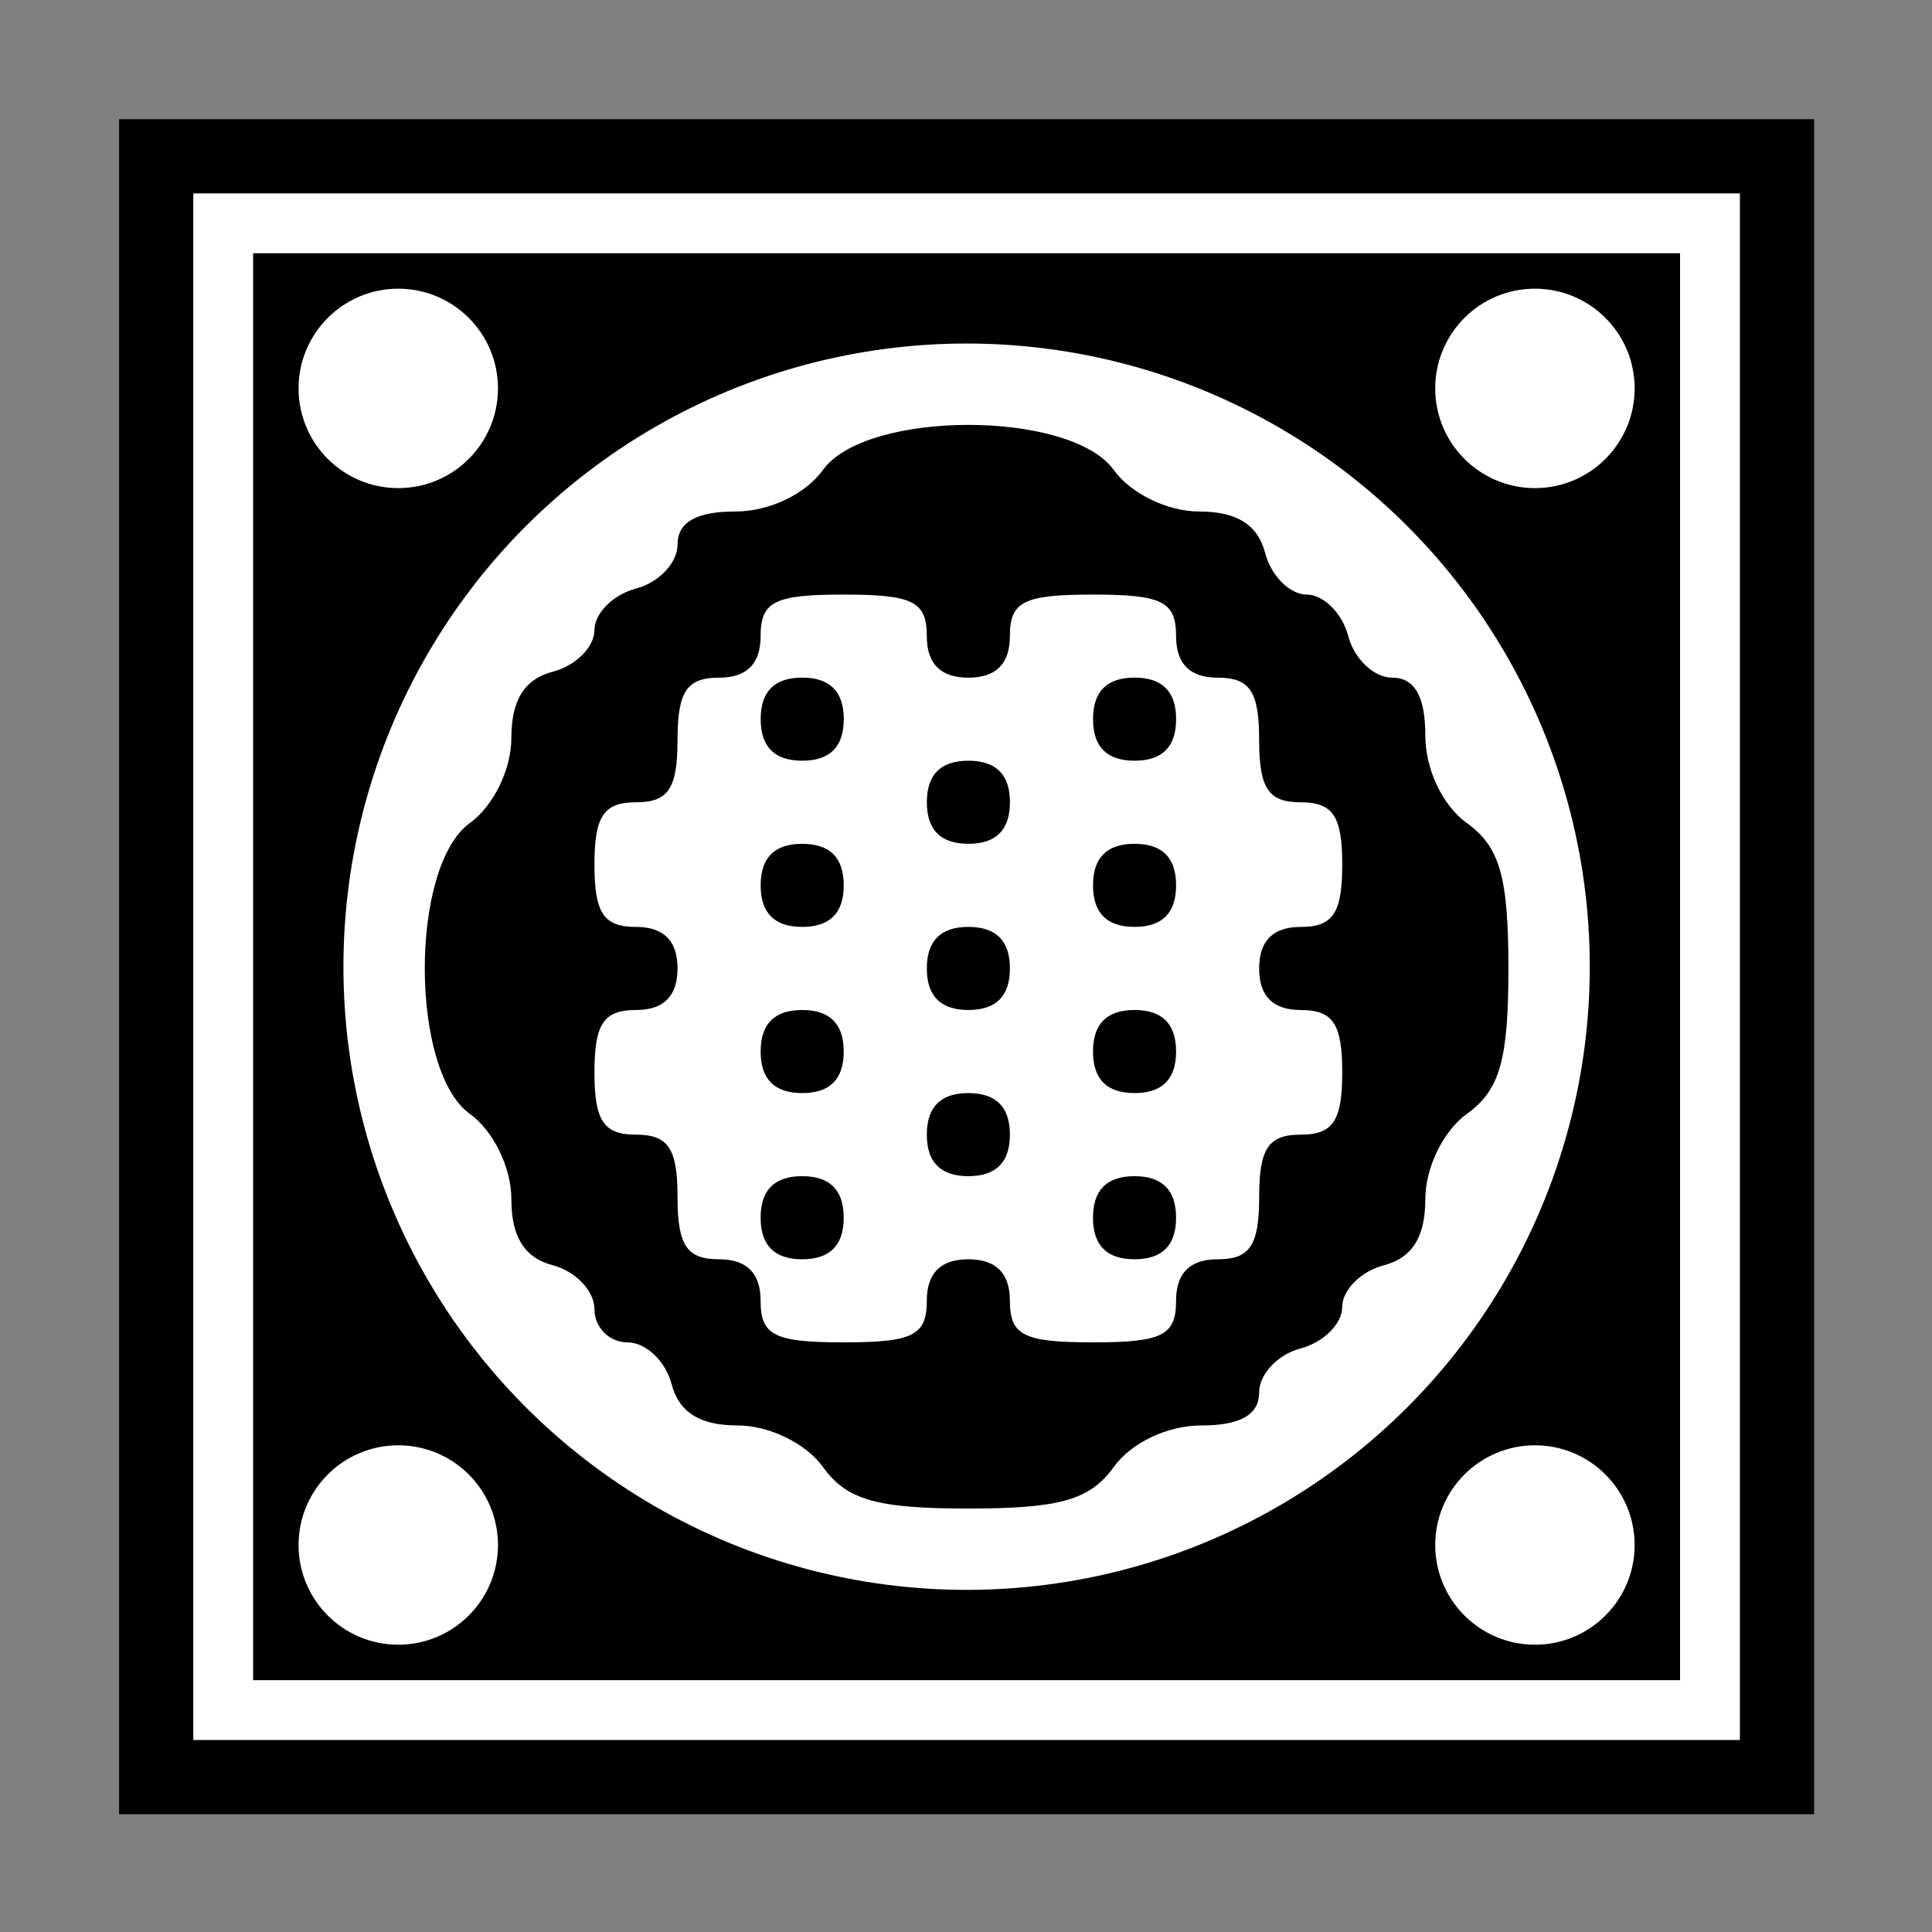 <svg:svg xmlns:dc="http://purl.org/dc/elements/1.1/" xmlns:ns2="http://creativecommons.org/ns#" xmlns:rdf="http://www.w3.org/1999/02/22-rdf-syntax-ns#" xmlns:svg="http://www.w3.org/2000/svg" height="342" id="svg4224" version="1.1" viewBox="-6 -6 342 342" width="342">
  <svg:rect x="-6" y="-6" width="342" height="342" fill="#808080" stroke="none"/>
  <svg:title id="title4798">Decorative Square 4</svg:title>
  <svg:defs id="defs4226" />
  <svg:g id="layer1" transform="translate(-239.095,-387.362)">
    <svg:title id="title5910">Decorative Square  --  by Arvin61r58</svg:title>
    <svg:g id="g5086" transform="matrix(1.765,0,0,1.765,-228.714,-195.044)">
      <svg:g id="g5062">
        <svg:g id="g4999" transform="translate(-162.543,-120.865)">
          <svg:rect height="161.5" id="rect4991" style="opacity:1;fill:#ffffff;fill-opacity:1;fill-rule:nonzero;stroke:#000000;stroke-width:8.5;stroke-miterlimit:4;stroke-dasharray:none;stroke-opacity:1" width="161.5" x="440.385" y="463.645" />
          <svg:rect height="149.114" id="rect4993" style="opacity:1;fill:#000000;fill-opacity:1;fill-rule:nonzero;stroke:#ffffff;stroke-width:6;stroke-miterlimit:4;stroke-dasharray:none;stroke-opacity:1" width="149.114" x="446.578" y="469.838" />
          <svg:g id="g4995" transform="matrix(1.25,0,0,1.25,-130.284,-136.099)">
            <svg:circle cx="521.135" cy="544.395" id="path4989" r="50" style="opacity:1;fill:#ffffff;fill-opacity:1;fill-rule:nonzero;stroke:none;stroke-width:6;stroke-miterlimit:4;stroke-dasharray:none;stroke-opacity:1" />
            <svg:path d="m 509.609,584.536 c -1.367,-1.897 -4.314,-3.333 -6.84,-3.333 -3.036,0 -4.713,-1.053 -5.309,-3.333 -0.479,-1.833 -2.067,-3.333 -3.528,-3.333 -1.461,0 -2.656,-1.195 -2.656,-2.656 0,-1.461 -1.5,-3.048 -3.333,-3.528 -2.28,-0.596 -3.333,-2.273 -3.333,-5.309 0,-2.526 -1.436,-5.473 -3.333,-6.84 -4.821,-3.474 -4.821,-19.859 0,-23.333 1.897,-1.367 3.333,-4.314 3.333,-6.84 0,-3.036 1.053,-4.713 3.333,-5.309 1.833,-0.479 3.333,-1.979 3.333,-3.333 0,-1.354 1.5,-2.854 3.333,-3.333 1.833,-0.479 3.333,-2.067 3.333,-3.528 0,-1.793 1.505,-2.656 4.632,-2.656 2.72,0 5.624,-1.376 7.035,-3.333 3.474,-4.821 19.859,-4.821 23.333,0 1.367,1.897 4.314,3.333 6.84,3.333 3.036,0 4.713,1.053 5.309,3.333 0.479,1.833 1.979,3.333 3.333,3.333 1.354,0 2.854,1.5 3.333,3.333 0.479,1.833 2.067,3.333 3.528,3.333 1.793,0 2.656,1.505 2.656,4.632 0,2.72 1.376,5.624 3.333,7.035 2.645,1.907 3.333,4.314 3.333,11.667 0,7.352 -0.688,9.76 -3.333,11.667 -1.897,1.367 -3.333,4.314 -3.333,6.84 0,3.036 -1.053,4.713 -3.333,5.309 -1.833,0.479 -3.333,1.979 -3.333,3.333 0,1.354 -1.5,2.854 -3.333,3.333 -1.833,0.479 -3.333,2.067 -3.333,3.528 0,1.793 -1.505,2.656 -4.632,2.656 -2.72,0 -5.624,1.376 -7.035,3.333 -1.907,2.645 -4.314,3.333 -11.667,3.333 -7.352,0 -9.76,-0.688 -11.667,-3.333 z m 8.333,-13.333 c 0,-2.222 1.111,-3.333 3.333,-3.333 2.222,0 3.333,1.111 3.333,3.333 0,2.778 1.111,3.333 6.667,3.333 5.556,0 6.667,-0.556 6.667,-3.333 0,-2.222 1.111,-3.333 3.333,-3.333 2.593,0 3.333,-1.111 3.333,-5 0,-3.889 0.741,-5 3.333,-5 2.593,0 3.333,-1.111 3.333,-5 0,-3.889 -0.741,-5 -3.333,-5 -2.222,0 -3.333,-1.111 -3.333,-3.333 0,-2.222 1.111,-3.333 3.333,-3.333 2.593,0 3.333,-1.111 3.333,-5 0,-3.889 -0.741,-5 -3.333,-5 -2.593,0 -3.333,-1.111 -3.333,-5 0,-3.889 -0.741,-5 -3.333,-5 -2.222,0 -3.333,-1.111 -3.333,-3.333 0,-2.778 -1.111,-3.333 -6.667,-3.333 -5.556,0 -6.667,0.556 -6.667,3.333 0,2.222 -1.111,3.333 -3.333,3.333 -2.222,0 -3.333,-1.111 -3.333,-3.333 0,-2.778 -1.111,-3.333 -6.667,-3.333 -5.556,0 -6.667,0.556 -6.667,3.333 0,2.222 -1.111,3.333 -3.333,3.333 -2.593,0 -3.333,1.111 -3.333,5 0,3.889 -0.741,5 -3.333,5 -2.593,0 -3.333,1.111 -3.333,5 0,3.889 0.741,5 3.333,5 2.222,0 3.333,1.111 3.333,3.333 0,2.222 -1.111,3.333 -3.333,3.333 -2.593,0 -3.333,1.111 -3.333,5 0,3.889 0.741,5 3.333,5 2.593,0 3.333,1.111 3.333,5 0,3.889 0.741,5 3.333,5 2.222,0 3.333,1.111 3.333,3.333 0,2.778 1.111,3.333 6.667,3.333 5.556,0 6.667,-0.556 6.667,-3.333 z m -13.333,-6.667 c 0,-2.222 1.111,-3.333 3.333,-3.333 2.222,0 3.333,1.111 3.333,3.333 0,2.222 -1.111,3.333 -3.333,3.333 -2.222,0 -3.333,-1.111 -3.333,-3.333 z m 26.667,0 c 0,-2.222 1.111,-3.333 3.333,-3.333 2.222,0 3.333,1.111 3.333,3.333 0,2.222 -1.111,3.333 -3.333,3.333 -2.222,0 -3.333,-1.111 -3.333,-3.333 z m -13.333,-6.667 c 0,-2.222 1.111,-3.333 3.333,-3.333 2.222,0 3.333,1.111 3.333,3.333 0,2.222 -1.111,3.333 -3.333,3.333 -2.222,0 -3.333,-1.111 -3.333,-3.333 z m -13.333,-6.667 c 0,-2.222 1.111,-3.333 3.333,-3.333 2.222,0 3.333,1.111 3.333,3.333 0,2.222 -1.111,3.333 -3.333,3.333 -2.222,0 -3.333,-1.111 -3.333,-3.333 z m 26.667,0 c 0,-2.222 1.111,-3.333 3.333,-3.333 2.222,0 3.333,1.111 3.333,3.333 0,2.222 -1.111,3.333 -3.333,3.333 -2.222,0 -3.333,-1.111 -3.333,-3.333 z m -13.333,-6.667 c 0,-2.222 1.111,-3.333 3.333,-3.333 2.222,0 3.333,1.111 3.333,3.333 0,2.222 -1.111,3.333 -3.333,3.333 -2.222,0 -3.333,-1.111 -3.333,-3.333 z m -13.333,-6.667 c 0,-2.222 1.111,-3.333 3.333,-3.333 2.222,0 3.333,1.111 3.333,3.333 0,2.222 -1.111,3.333 -3.333,3.333 -2.222,0 -3.333,-1.111 -3.333,-3.333 z m 26.667,0 c 0,-2.222 1.111,-3.333 3.333,-3.333 2.222,0 3.333,1.111 3.333,3.333 0,2.222 -1.111,3.333 -3.333,3.333 -2.222,0 -3.333,-1.111 -3.333,-3.333 z m -13.333,-6.667 c 0,-2.222 1.111,-3.333 3.333,-3.333 2.222,0 3.333,1.111 3.333,3.333 0,2.222 -1.111,3.333 -3.333,3.333 -2.222,0 -3.333,-1.111 -3.333,-3.333 z m -13.333,-6.667 c 0,-2.222 1.111,-3.333 3.333,-3.333 2.222,0 3.333,1.111 3.333,3.333 0,2.222 -1.111,3.333 -3.333,3.333 -2.222,0 -3.333,-1.111 -3.333,-3.333 z m 26.667,0 c 0,-2.222 1.111,-3.333 3.333,-3.333 2.222,0 3.333,1.111 3.333,3.333 0,2.222 -1.111,3.333 -3.333,3.333 -2.222,0 -3.333,-1.111 -3.333,-3.333 z" id="path4199-5" style="fill:#000000" />
          </svg:g>
        </svg:g>
        <svg:g id="g5054" style="fill:#ffffff" transform="translate(-0.801,0)">
          <svg:g id="g5044" style="fill:#ffffff" transform="translate(0,0.497)">
            <svg:circle cx="416.393" cy="481.033" id="circle5020" r="10" style="opacity:1;fill:#ffffff;fill-opacity:1;fill-rule:nonzero;stroke:none;stroke-width:6;stroke-miterlimit:4;stroke-dasharray:none;stroke-opacity:1" />
            <svg:circle cx="416.393" cy="365.033" id="circle5042" r="10" style="opacity:1;fill:#ffffff;fill-opacity:1;fill-rule:nonzero;stroke:none;stroke-width:6;stroke-miterlimit:4;stroke-dasharray:none;stroke-opacity:1" />
          </svg:g>
          <svg:g id="g5048" style="fill:#ffffff" transform="translate(-114,0.497)">
            <svg:circle cx="416.393" cy="481.033" id="circle5050" r="10" style="opacity:1;fill:#ffffff;fill-opacity:1;fill-rule:nonzero;stroke:none;stroke-width:6;stroke-miterlimit:4;stroke-dasharray:none;stroke-opacity:1" />
            <svg:circle cx="416.393" cy="365.033" id="circle5052" r="10" style="opacity:1;fill:#ffffff;fill-opacity:1;fill-rule:nonzero;stroke:none;stroke-width:6;stroke-miterlimit:4;stroke-dasharray:none;stroke-opacity:1" />
          </svg:g>
        </svg:g>
      </svg:g>
    </svg:g>
  </svg:g>
</svg:svg>